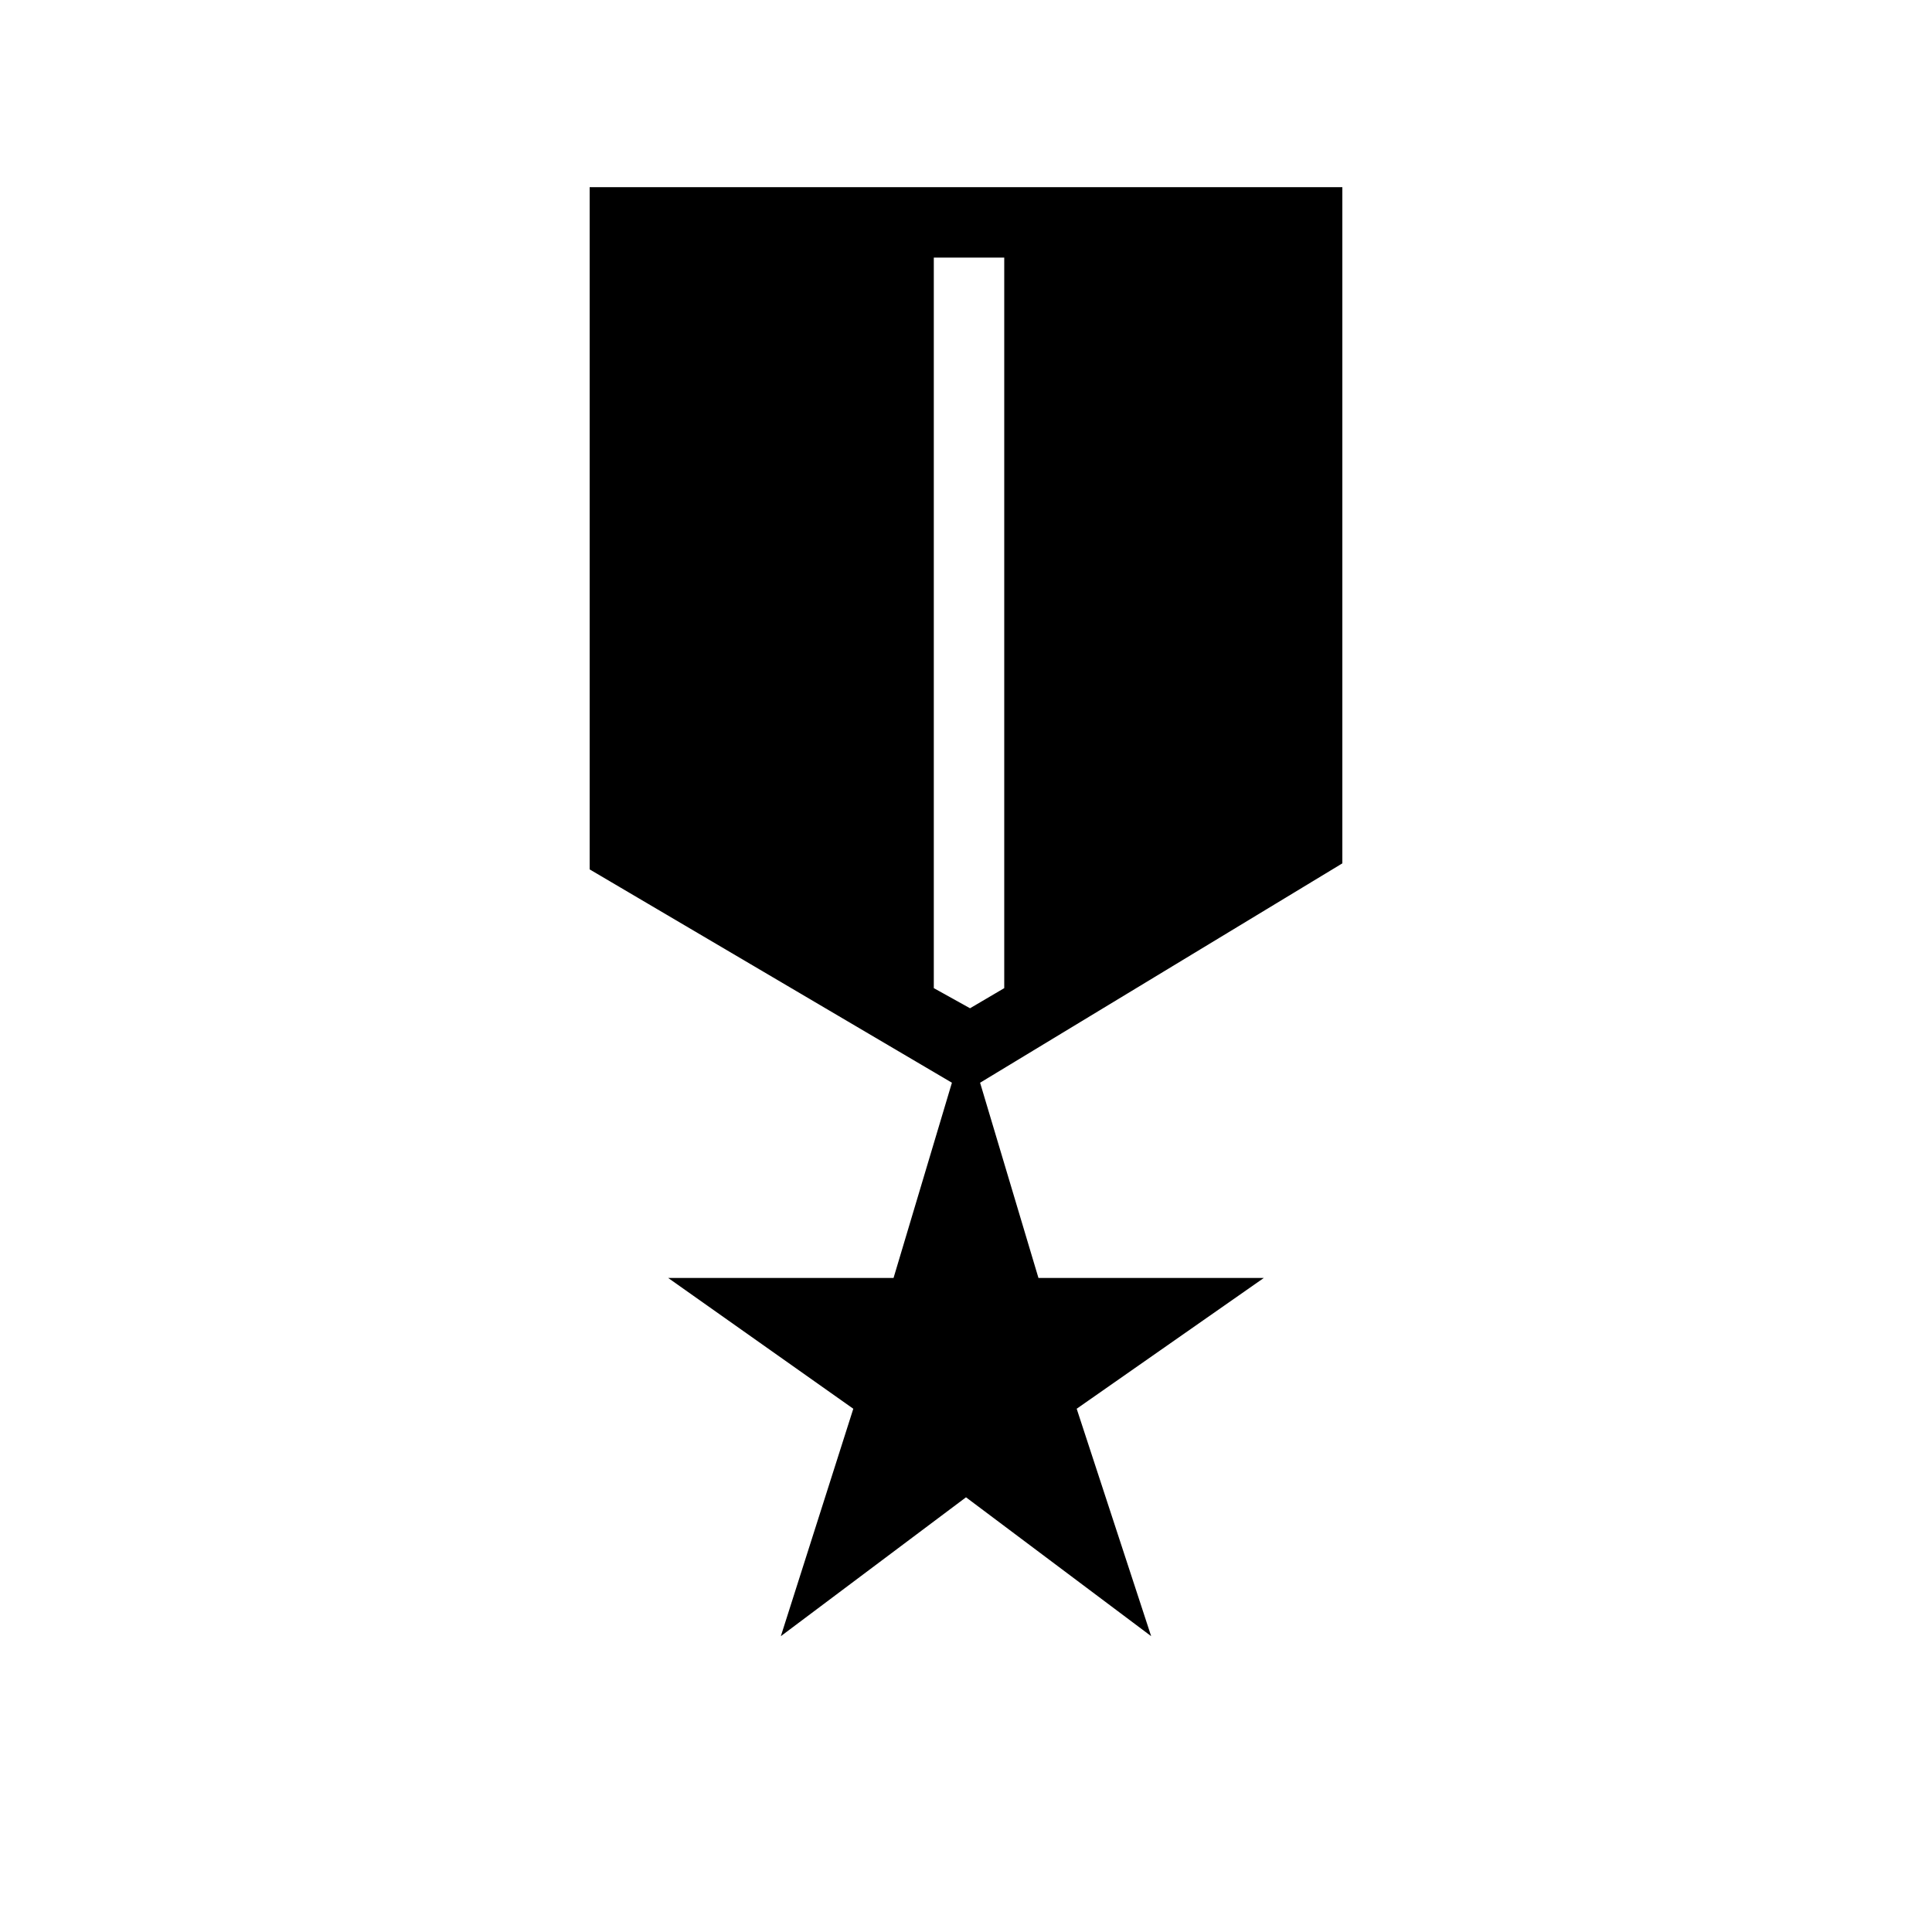 <svg xmlns="http://www.w3.org/2000/svg" height="48" viewBox="0 -960 960 960" width="48"><path d="m388-147 36-113-92-65h112l29-97-180-106v-339h374v336L487-422l29 97h112l-93 65 37 113-92-69-92 69Zm94-312 17-10v-363h-35v363l18 10Z"/></svg>